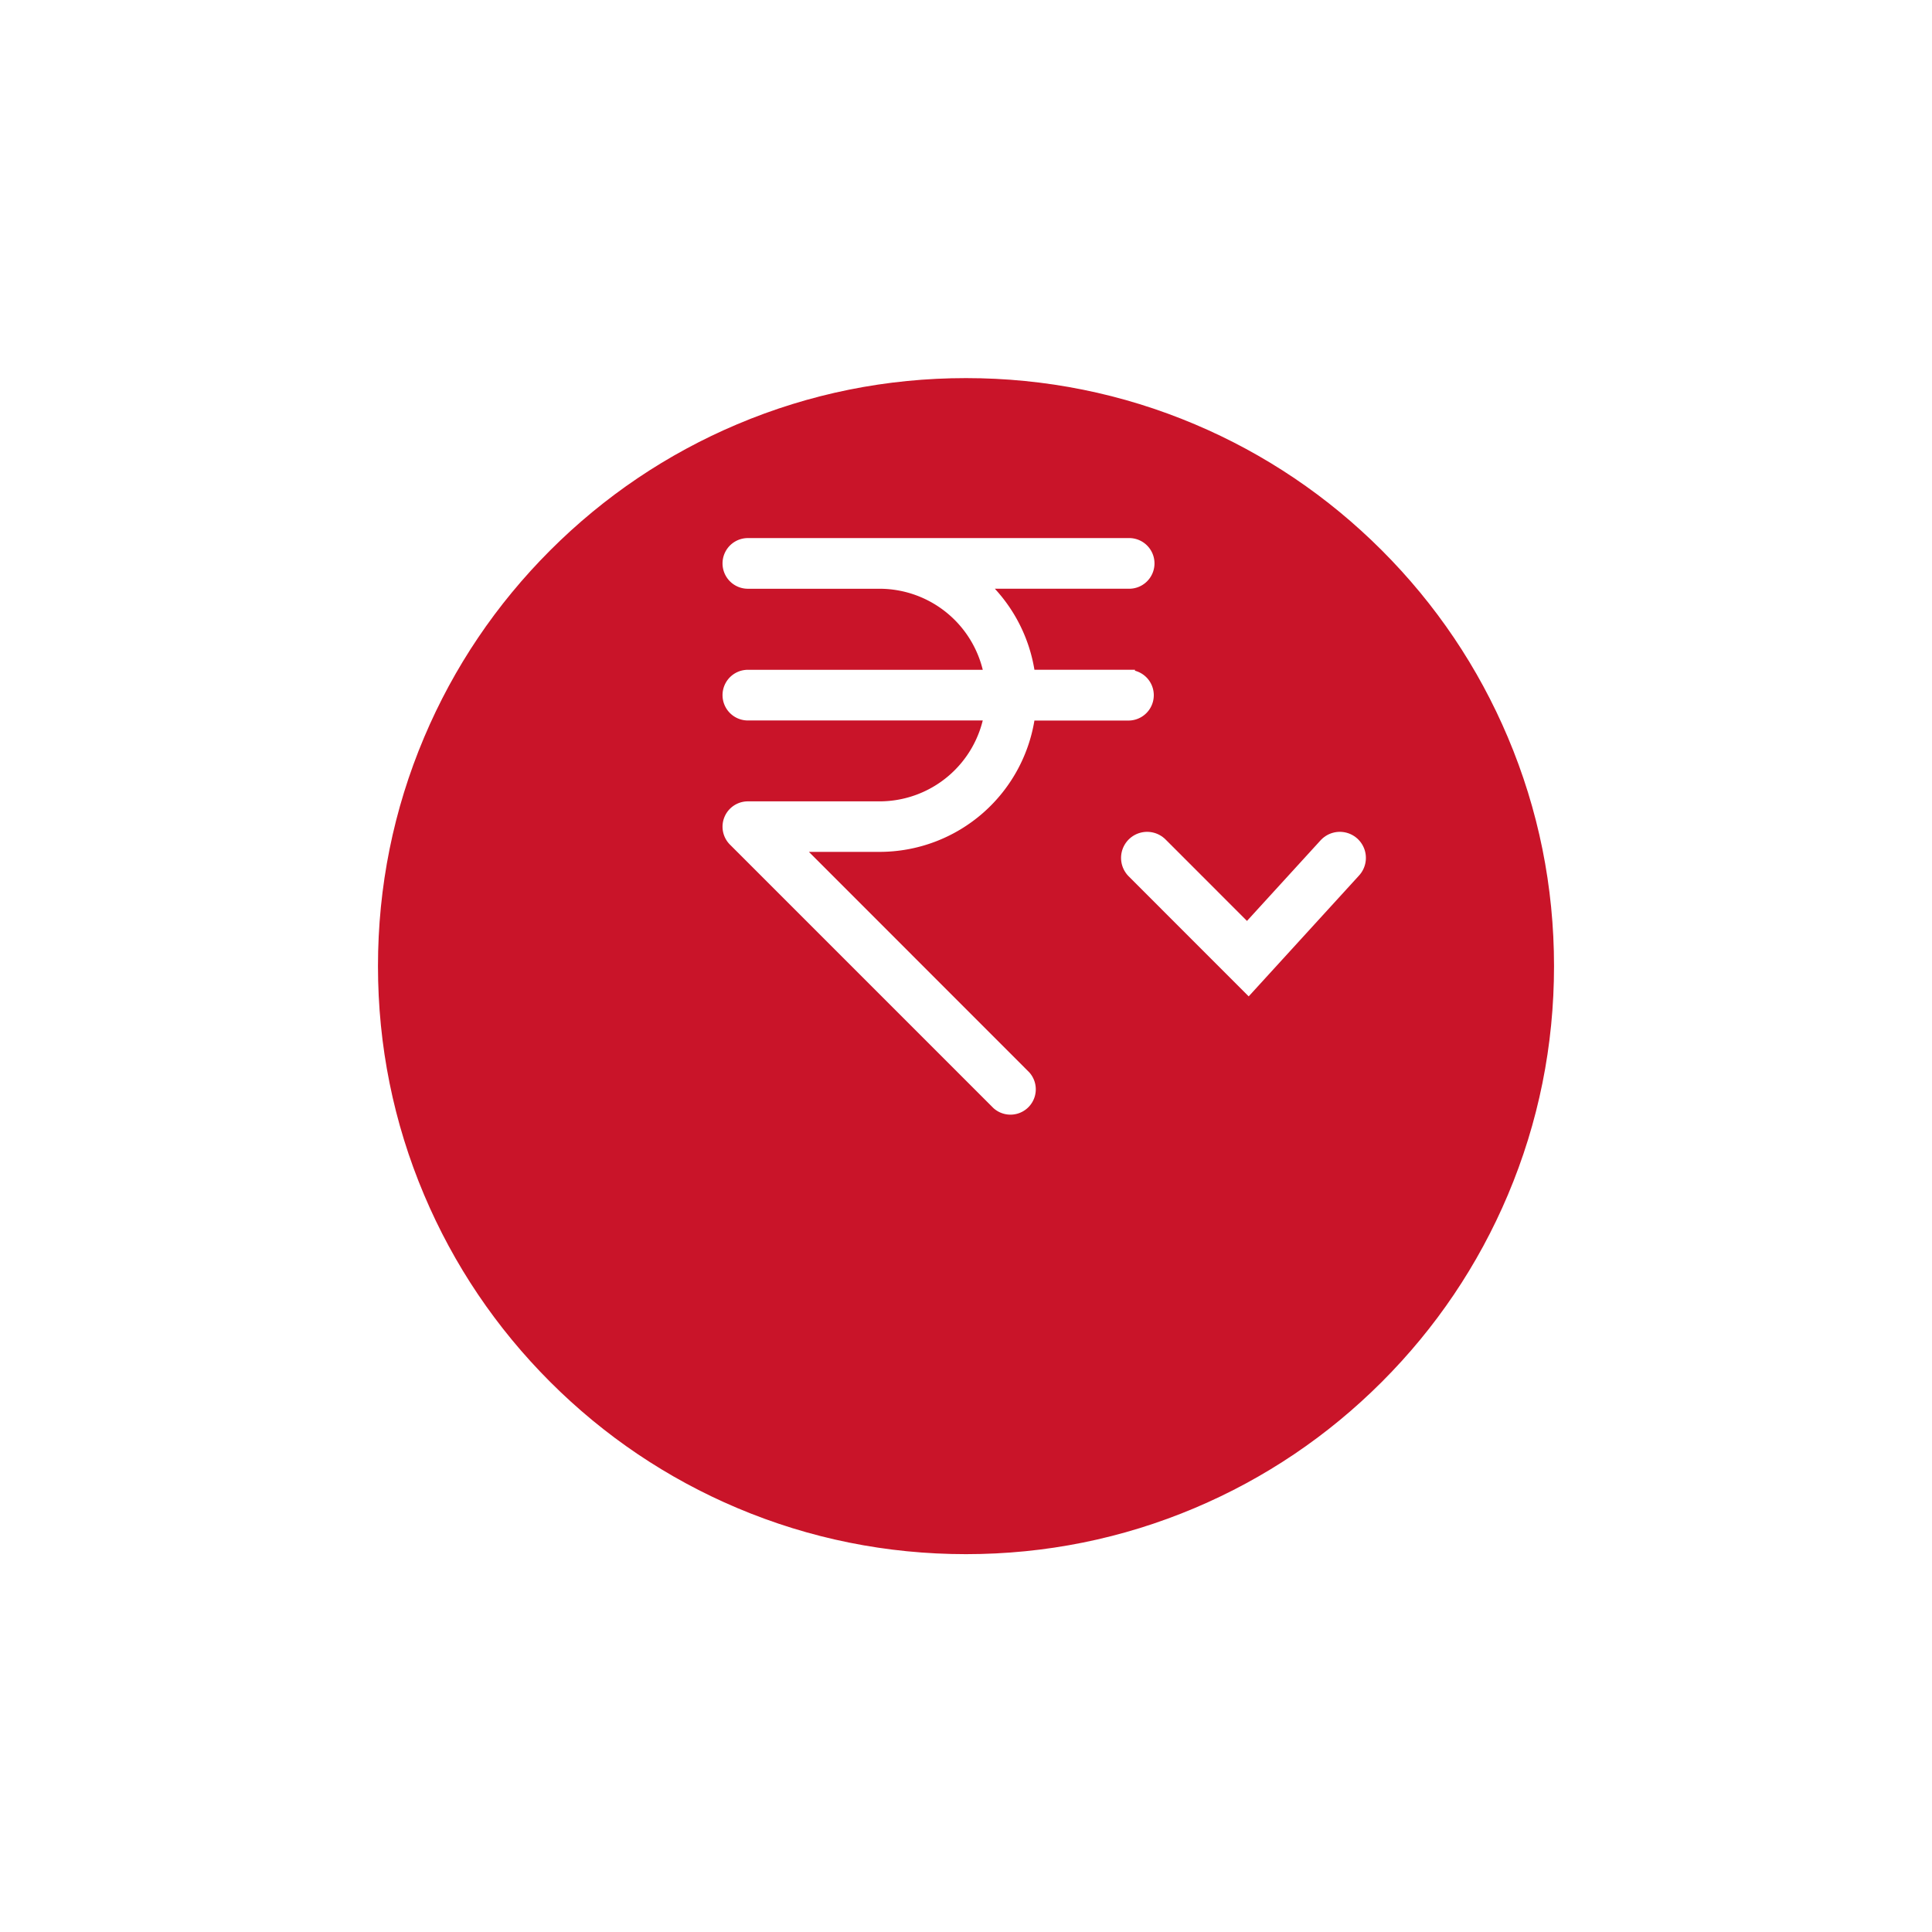 <svg xmlns="http://www.w3.org/2000/svg" xmlns:xlink="http://www.w3.org/1999/xlink" width="74.116" height="74.116" viewBox="0 0 74.116 74.116">
  <defs>
    <filter id="Path_904" x="0" y="0" width="74.116" height="74.116" filterUnits="userSpaceOnUse">
      <feOffset dy="7" input="SourceAlpha"/>
      <feGaussianBlur stdDeviation="4.5" result="blur"/>
      <feFlood flood-opacity="0.161"/>
      <feComposite operator="in" in2="blur"/>
      <feComposite in="SourceGraphic"/>
    </filter>
  </defs>
  <g id="Group_1541" data-name="Group 1541" transform="translate(-203.5 -2029.5)">
    <g id="Group_1353" data-name="Group 1353" transform="translate(49 47.315)">
      <g transform="matrix(1, 0, 0, 1, 154.5, 1982.19)" filter="url(#Path_904)">
        <g id="Path_904-2" data-name="Path 904" transform="translate(13.5 6.5)" fill="#c91429">
          <path d="M 23.558 46.616 C 20.445 46.616 17.425 46.006 14.583 44.804 C 11.837 43.643 9.371 41.98 7.254 39.862 C 5.136 37.745 3.473 35.279 2.312 32.533 C 1.11 29.691 0.5 26.671 0.5 23.558 C 0.5 20.445 1.11 17.425 2.312 14.583 C 3.473 11.837 5.136 9.371 7.254 7.254 C 9.371 5.136 11.837 3.473 14.583 2.312 C 17.425 1.11 20.445 0.5 23.558 0.5 C 26.671 0.5 29.691 1.11 32.533 2.312 C 35.279 3.473 37.745 5.136 39.862 7.254 C 41.98 9.371 43.643 11.837 44.804 14.583 C 46.006 17.425 46.616 20.445 46.616 23.558 C 46.616 26.671 46.006 29.691 44.804 32.533 C 43.643 35.279 41.98 37.745 39.862 39.862 C 37.745 41.98 35.279 43.643 32.533 44.804 C 29.691 46.006 26.671 46.616 23.558 46.616 Z" stroke="none"/>
          <path d="M 23.558 1 C 20.512 1 17.558 1.596 14.778 2.772 C 12.092 3.908 9.679 5.535 7.607 7.607 C 5.535 9.679 3.908 12.092 2.772 14.778 C 1.596 17.558 1 20.512 1 23.558 C 1 26.604 1.596 29.558 2.772 32.338 C 3.908 35.024 5.535 37.437 7.607 39.509 C 9.679 41.581 12.092 43.208 14.778 44.344 C 17.558 45.52 20.512 46.116 23.558 46.116 C 26.604 46.116 29.558 45.52 32.338 44.344 C 35.024 43.208 37.437 41.581 39.509 39.509 C 41.581 37.437 43.208 35.024 44.344 32.338 C 45.52 29.558 46.116 26.604 46.116 23.558 C 46.116 20.512 45.52 17.558 44.344 14.778 C 43.208 12.092 41.581 9.679 39.509 7.607 C 37.437 5.535 35.024 3.908 32.338 2.772 C 29.558 1.596 26.604 1 23.558 1 M 23.558 3.814697265625e-06 C 36.569 3.814697265625e-06 47.116 10.547 47.116 23.558 C 47.116 36.569 36.569 47.116 23.558 47.116 C 10.547 47.116 3.814697265625e-06 36.569 3.814697265625e-06 23.558 C 3.814697265625e-06 10.547 10.547 3.814697265625e-06 23.558 3.814697265625e-06 Z" stroke="none" fill="#fff"/>
        </g>
      </g>
      <g id="Layer_26" data-name="Layer 26" transform="translate(182.468 2003.077)">
        <path id="Path_2347" data-name="Path 2347" d="M25.1,7.052H21.277a5.774,5.774,0,0,0-1.916-3.609H25.1A.722.722,0,1,0,25.1,2H10.5a.722.722,0,0,0,0,1.444h5.052a4.331,4.331,0,0,1,4.266,3.609H10.5a.722.722,0,0,0,0,1.444h9.318A4.331,4.331,0,0,1,15.553,12.1H10.5a.722.722,0,0,0-.509,1.234l10.1,10.1a.722.722,0,0,0,1.021-1.018l-8.874-8.878h3.309A5.774,5.774,0,0,0,21.277,8.5H25.1a.722.722,0,1,0,0-1.444Z" transform="translate(-9.778 -2)" fill="#fff" stroke="#fff" stroke-width="0.5"/>
      </g>
      <path id="Path_2348" data-name="Path 2348" d="M7561.961,2072.282l3.864,3.865,3.529-3.865" transform="translate(-7363.455 -57.186)" fill="none" stroke="#fff" stroke-linecap="round" stroke-width="2"/>
    </g>
  </g>
</svg>
